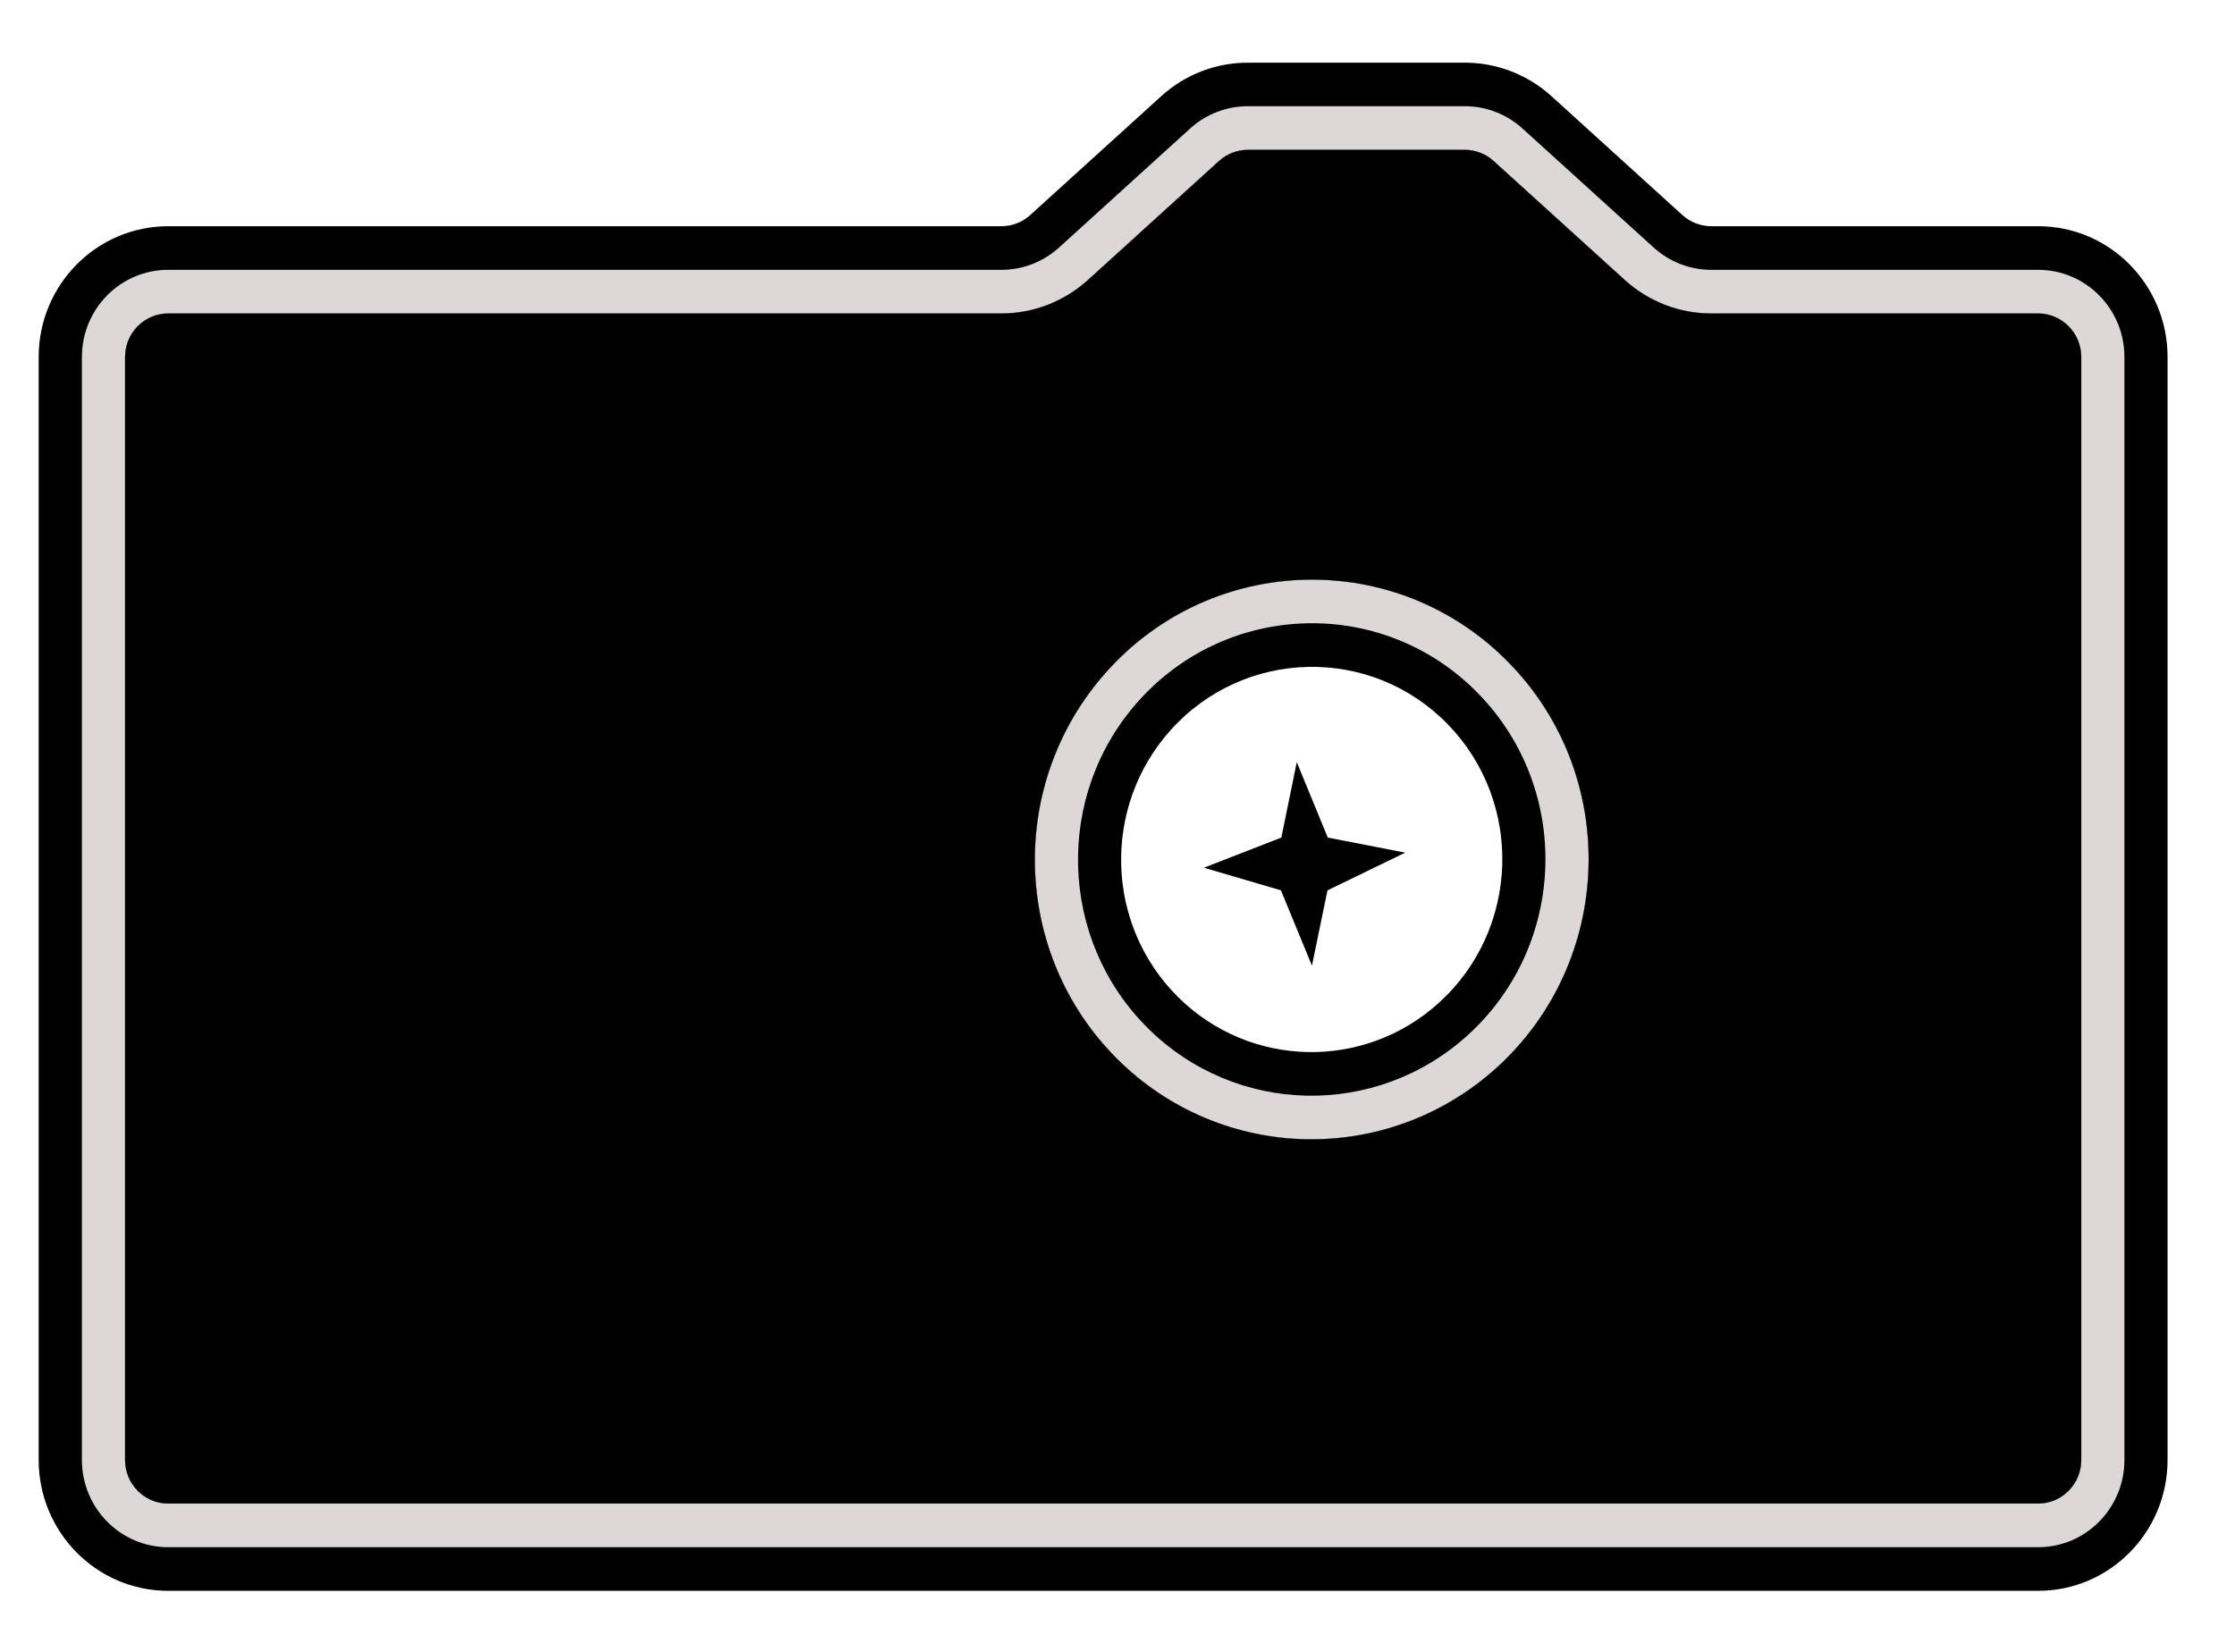 <svg width="23" height="17" viewBox="0 0 23 17" fill="none" xmlns="http://www.w3.org/2000/svg">
<path fill-rule="evenodd" clip-rule="evenodd" d="M11.951 0.989C12.195 0.767 12.512 0.645 12.841 0.645H15.075C15.403 0.645 15.72 0.767 15.965 0.989L17.313 2.213C17.395 2.287 17.5 2.328 17.61 2.328H20.974C21.71 2.328 22.306 2.931 22.306 3.674V15.025C22.306 15.769 21.71 16.372 20.974 16.372H1.731C0.995 16.372 0.398 15.769 0.398 15.025V3.674C0.398 2.931 0.995 2.328 1.731 2.328H10.306C10.415 2.328 10.521 2.287 10.602 2.213L11.951 0.989ZM12.841 1.542C12.731 1.542 12.626 1.583 12.544 1.657L11.196 2.881C10.951 3.103 10.634 3.226 10.306 3.226H1.731C1.485 3.226 1.287 3.427 1.287 3.674V15.025C1.287 15.273 1.485 15.474 1.731 15.474H20.974C21.219 15.474 21.418 15.273 21.418 15.025V3.674C21.418 3.427 21.219 3.226 20.974 3.226H17.61C17.281 3.226 16.964 3.103 16.72 2.881L15.371 1.657C15.29 1.583 15.184 1.542 15.075 1.542H12.841ZM14.898 7.453C14.107 6.641 12.8 6.671 12.043 7.518C11.339 8.307 11.374 9.518 12.123 10.261C12.861 10.994 14.04 11.019 14.81 10.318C15.641 9.562 15.681 8.257 14.898 7.453ZM11.384 6.917C12.481 5.687 14.38 5.642 15.531 6.824C16.67 7.993 16.61 9.888 15.405 10.985C14.286 12.002 12.575 11.968 11.5 10.901C10.412 9.82 10.362 8.062 11.384 6.917Z" fill="black"/>
<path d="M13.345 7.844L13.186 8.62L12.389 8.93L13.182 9.163L13.501 9.938L13.661 9.163L14.461 8.775L13.664 8.62L13.345 7.844Z" fill="black"/>
<path fill-rule="evenodd" clip-rule="evenodd" d="M0.843 3.674C0.843 3.179 1.24 2.777 1.731 2.777H10.306C10.525 2.777 10.736 2.695 10.899 2.547L12.247 1.323C12.41 1.175 12.622 1.093 12.841 1.093H15.075C15.294 1.093 15.505 1.175 15.668 1.323L17.017 2.547C17.18 2.695 17.391 2.777 17.61 2.777H20.974C21.465 2.777 21.862 3.179 21.862 3.674V15.025C21.862 15.521 21.465 15.923 20.974 15.923H1.731C1.24 15.923 0.843 15.521 0.843 15.025V3.674ZM11.713 7.218C10.851 8.184 10.893 9.669 11.812 10.581C12.718 11.481 14.163 11.511 15.107 10.651C16.125 9.725 16.175 8.125 15.214 7.139C14.244 6.141 12.64 6.179 11.713 7.218ZM12.841 1.542C12.731 1.542 12.626 1.583 12.544 1.657L11.196 2.881C10.951 3.103 10.634 3.226 10.306 3.226H1.731C1.485 3.226 1.287 3.427 1.287 3.674V15.025C1.287 15.273 1.485 15.474 1.731 15.474H20.974C21.219 15.474 21.418 15.273 21.418 15.025V3.674C21.418 3.427 21.219 3.226 20.974 3.226H17.61C17.281 3.226 16.964 3.103 16.72 2.881L15.371 1.657C15.29 1.583 15.184 1.542 15.075 1.542H12.841ZM15.531 6.824C14.38 5.642 12.481 5.687 11.384 6.917C10.362 8.062 10.412 9.82 11.5 10.901C12.575 11.968 14.286 12.002 15.405 10.985C16.61 9.888 16.67 7.993 15.531 6.824Z" fill="#DCD8D8"/>
<path fill-rule="evenodd" clip-rule="evenodd" d="M12.544 1.657C12.626 1.583 12.731 1.542 12.841 1.542H15.075C15.184 1.542 15.29 1.583 15.371 1.657L16.72 2.881C16.964 3.103 17.281 3.226 17.61 3.226H20.974C21.219 3.226 21.418 3.427 21.418 3.674V15.025C21.418 15.273 21.219 15.474 20.974 15.474H1.731C1.485 15.474 1.287 15.273 1.287 15.025V3.674C1.287 3.427 1.485 3.226 1.731 3.226H10.306C10.634 3.226 10.951 3.103 11.196 2.881L12.544 1.657ZM11.384 6.917C12.481 5.687 14.38 5.642 15.531 6.824C16.67 7.993 16.61 9.888 15.405 10.985C14.286 12.002 12.575 11.968 11.5 10.901C10.412 9.82 10.362 8.062 11.384 6.917Z" fill="black"/>
</svg>
